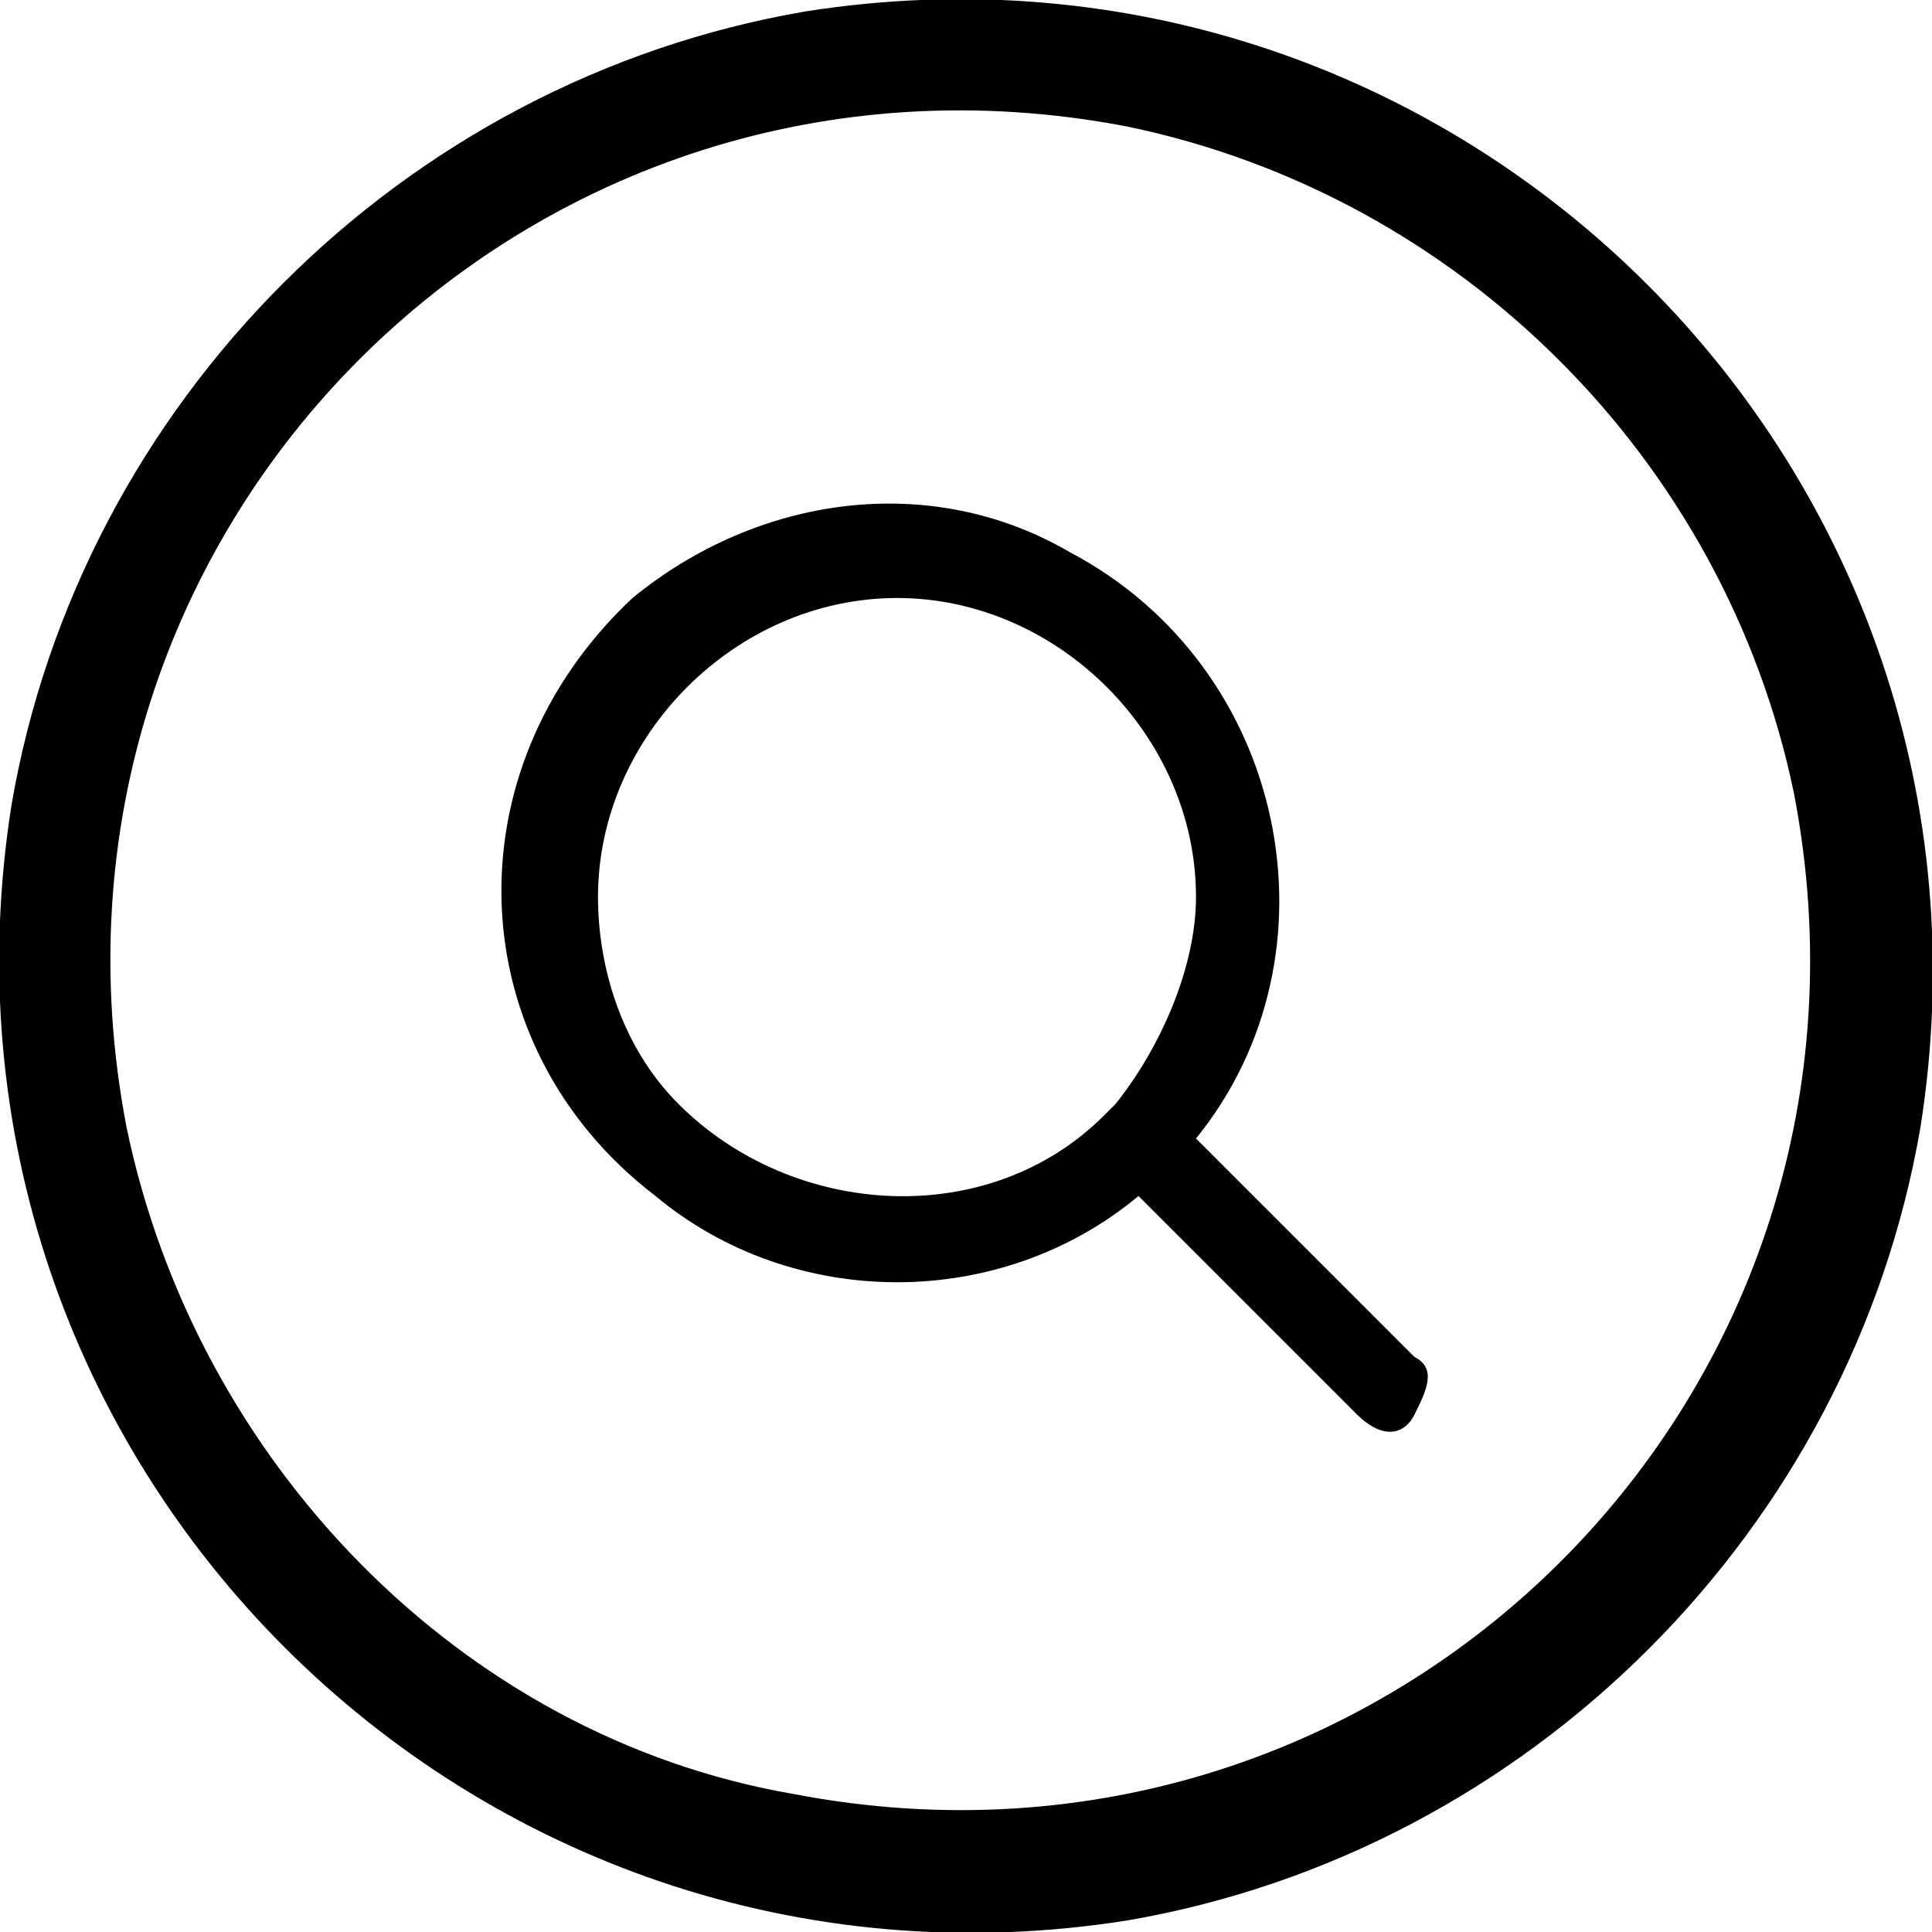 <?xml version="1.0" encoding="utf-8"?>
<!-- Generator: Adobe Illustrator 21.1.0, SVG Export Plug-In . SVG Version: 6.00 Build 0)  -->
<svg version="1.1" id="Layer_1" xmlns="http://www.w3.org/2000/svg" xmlns:xlink="http://www.w3.org/1999/xlink" x="0px" y="0px"
	 viewBox="0 0 16.8 16.8" style="enable-background:new 0 0 16.8 16.8;" xml:space="preserve">
<g>
	<path d="M10.4,9.9c1.3-1.6,0.8-4.1-1.1-5.1C8.1,4.1,6.6,4.3,5.5,5.2C3.9,6.7,4,9.1,5.7,10.4c1.2,1,3,1,4.2,0l1.9,1.9
		c0.2,0.2,0.4,0.2,0.5,0s0.2-0.4,0-0.5L10.4,9.9z M9.7,9.6L9.6,9.7c-1,1-2.7,0.9-3.7-0.1C5.4,9.1,5.2,8.4,5.2,7.8
		c0-1.4,1.2-2.6,2.6-2.6c1.4,0,2.6,1.2,2.6,2.6C10.4,8.4,10.1,9.1,9.7,9.6z"/>
	<path d="M7,0.1C3.5,0.7,0.7,3.5,0.1,7c-0.9,5.7,4,10.6,9.7,9.7c3.5-0.6,6.3-3.4,6.9-6.9C17.6,4.1,12.7-0.8,7,0.1z M6.9,15.6
		C4,15.1,1.7,12.7,1.1,9.8c-1-5.2,3.5-9.7,8.7-8.7c2.9,0.6,5.2,2.9,5.8,5.8C16.6,12.1,12.1,16.6,6.9,15.6z"/>
</g>
</svg>
